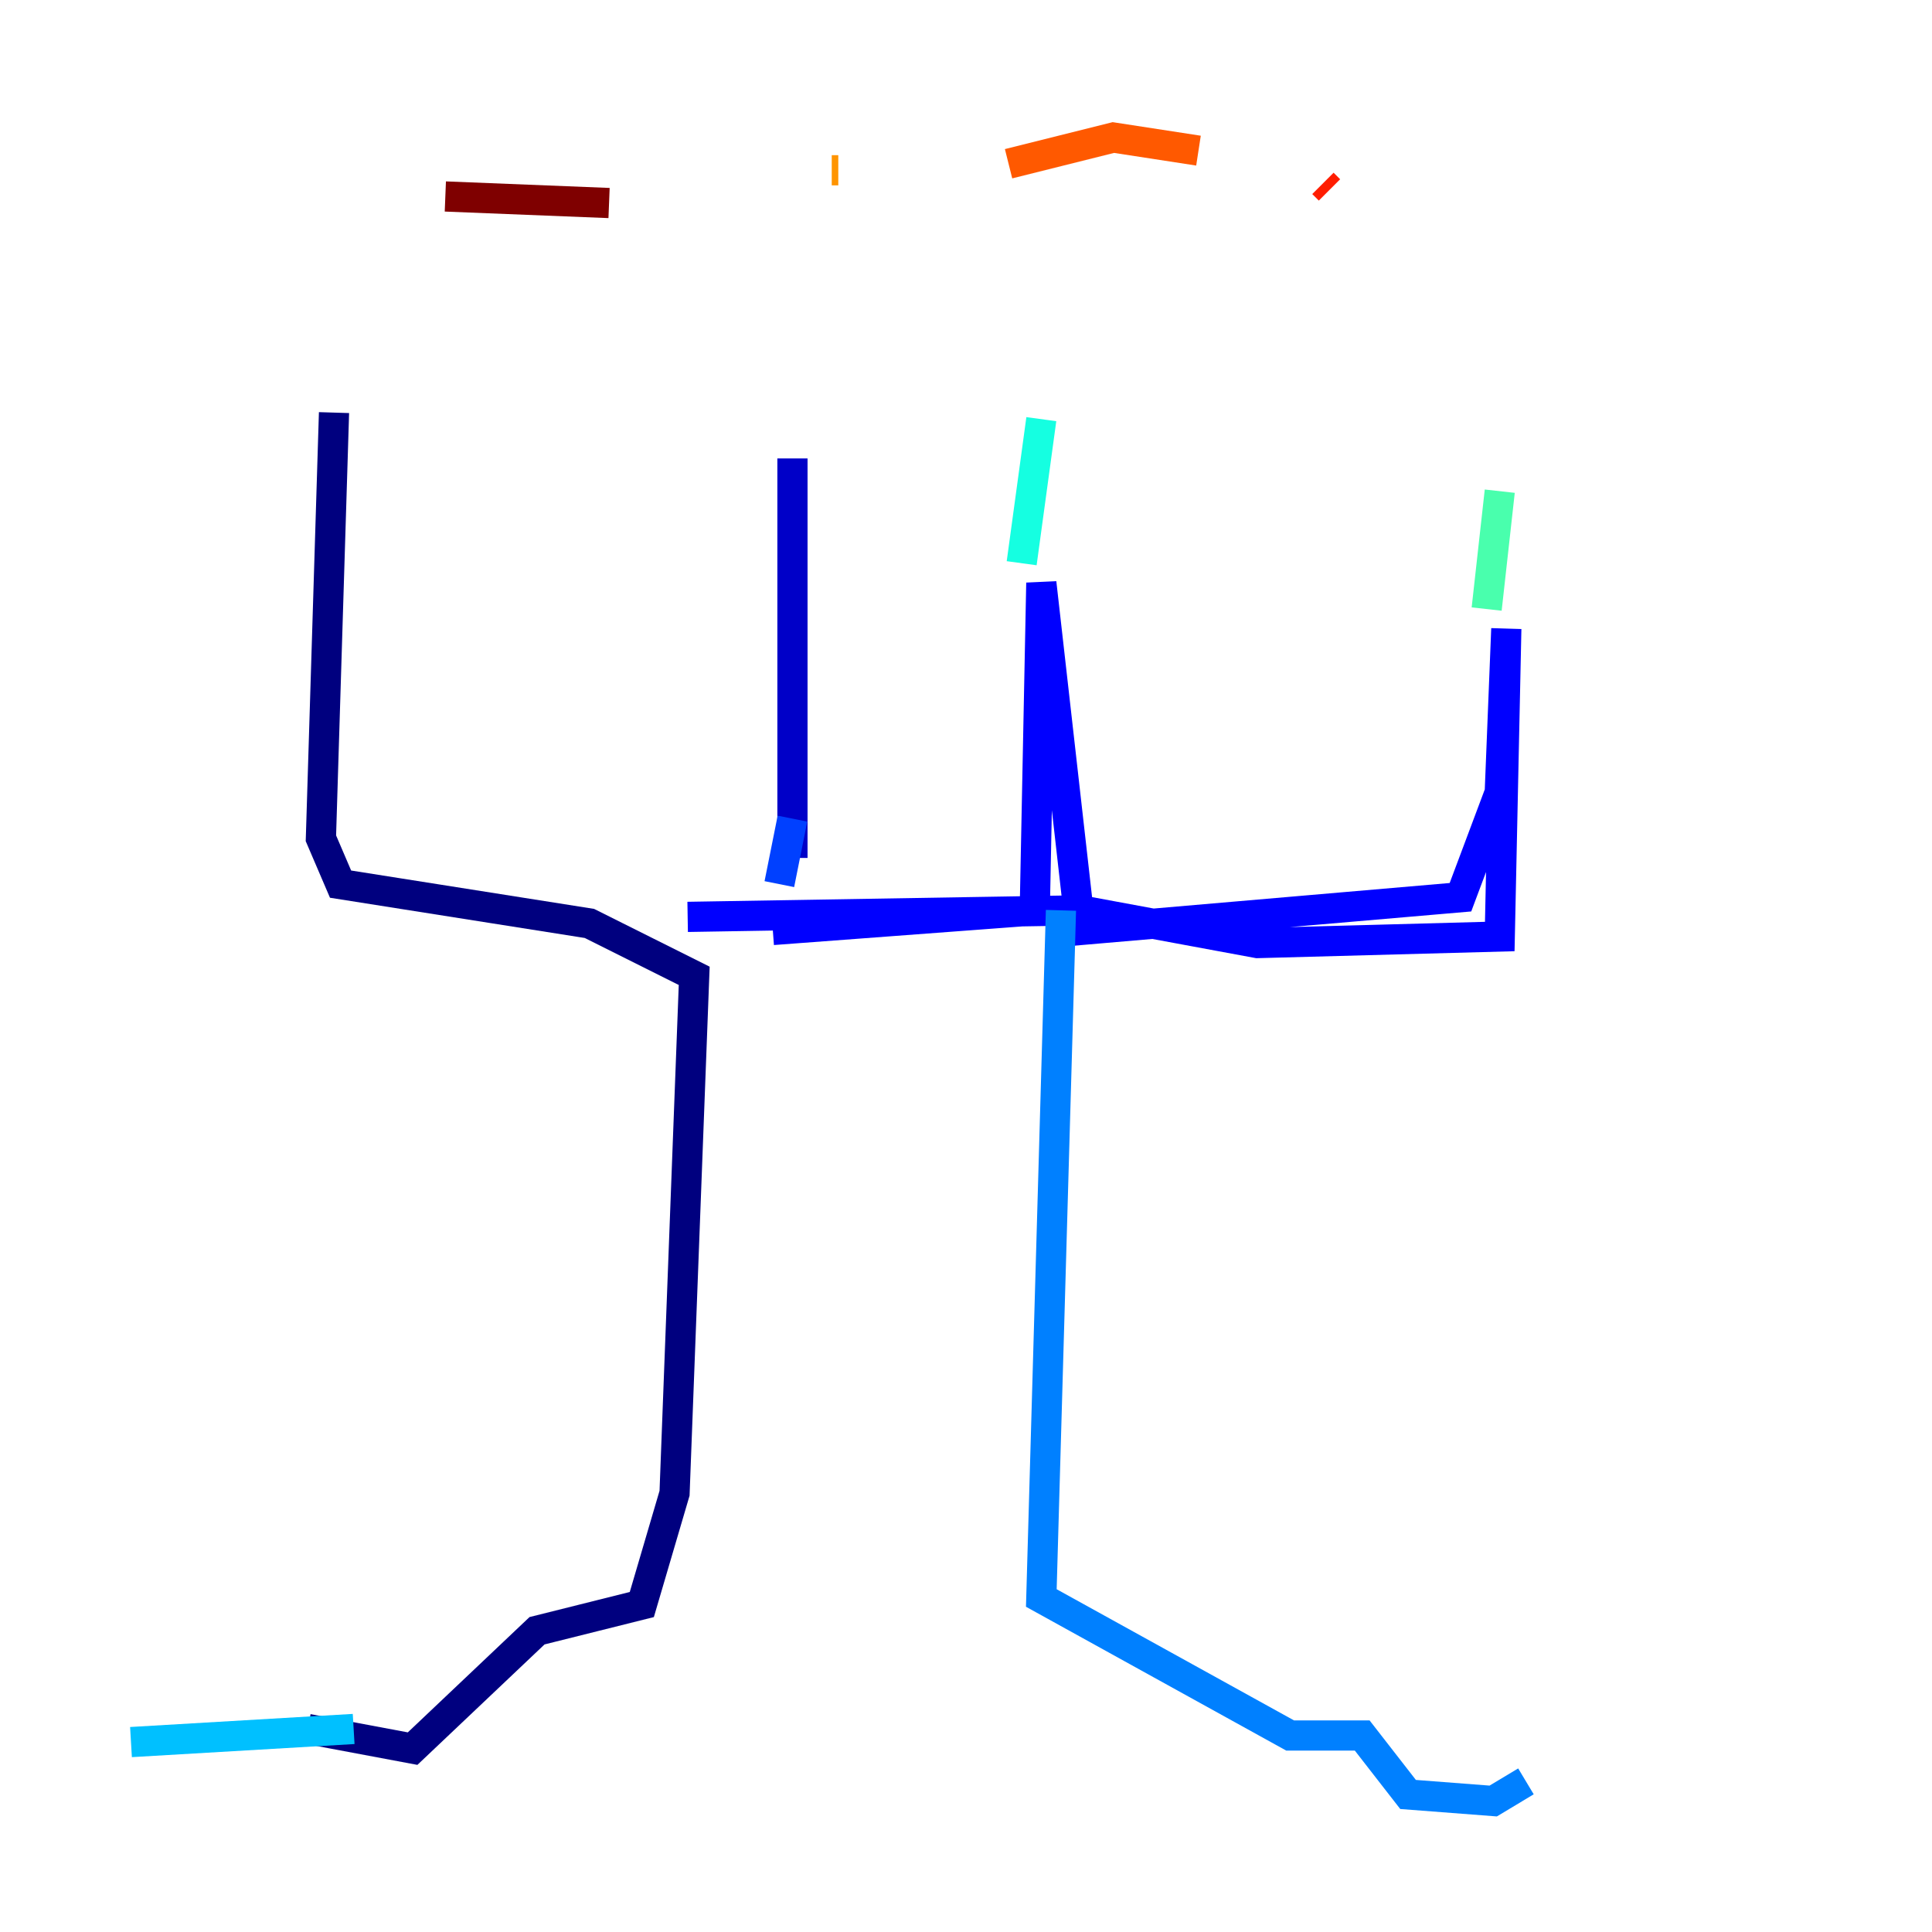 <?xml version="1.0" encoding="utf-8" ?>
<svg baseProfile="tiny" height="128" version="1.2" viewBox="0,0,128,128" width="128" xmlns="http://www.w3.org/2000/svg" xmlns:ev="http://www.w3.org/2001/xml-events" xmlns:xlink="http://www.w3.org/1999/xlink"><defs /><polyline fill="none" points="20.393,114.549 27.336,115.851 35.58,108.041 42.522,106.305 44.691,98.929 45.993,64.651 39.051,61.18 22.563,58.576 21.261,55.539 22.129,27.336" stroke="#00007f" stroke-width="2" /><polyline fill="none" points="52.502,30.373 52.502,56.841" stroke="#0000c8" stroke-width="2" /><polyline fill="none" points="51.2,61.614 68.556,60.312 68.99,38.617 71.593,61.614 96.759,59.444 99.363,52.502 99.797,41.654 99.363,62.047 83.308,62.481 71.593,60.312 45.559,60.746" stroke="#0000ff" stroke-width="2" /><polyline fill="none" points="52.502,54.237 51.634,58.576" stroke="#0040ff" stroke-width="2" /><polyline fill="none" points="70.291,60.312 68.99,105.871 85.478,114.983 90.251,114.983 93.288,118.888 98.929,119.322 101.098,118.02" stroke="#0080ff" stroke-width="2" /><polyline fill="none" points="8.678,115.417 23.43,114.549" stroke="#00c0ff" stroke-width="2" /><polyline fill="none" points="68.99,27.77 67.688,37.315" stroke="#15ffe1" stroke-width="2" /><polyline fill="none" points="99.363,32.542 98.495,40.352" stroke="#49ffad" stroke-width="2" /><polyline fill="none" points="90.685,15.186 90.685,15.186" stroke="#7cff79" stroke-width="2" /><polyline fill="none" points="63.349,8.678 63.349,8.678" stroke="#b0ff46" stroke-width="2" /><polyline fill="none" points="42.956,9.546 42.956,9.546" stroke="#e4ff12" stroke-width="2" /><polyline fill="none" points="22.129,10.414 22.129,10.414" stroke="#ffcf00" stroke-width="2" /><polyline fill="none" points="55.539,11.281 55.105,11.281" stroke="#ff9400" stroke-width="2" /><polyline fill="none" points="66.82,10.848 73.763,9.112 79.403,9.98" stroke="#ff5900" stroke-width="2" /><polyline fill="none" points="87.647,12.149 88.081,12.583" stroke="#ff1d00" stroke-width="2" /><polyline fill="none" points="99.363,19.525 99.363,19.525" stroke="#c30000" stroke-width="2" /><polyline fill="none" points="40.352,13.451 29.505,13.017" stroke="#7f0000" stroke-width="2" /></svg>